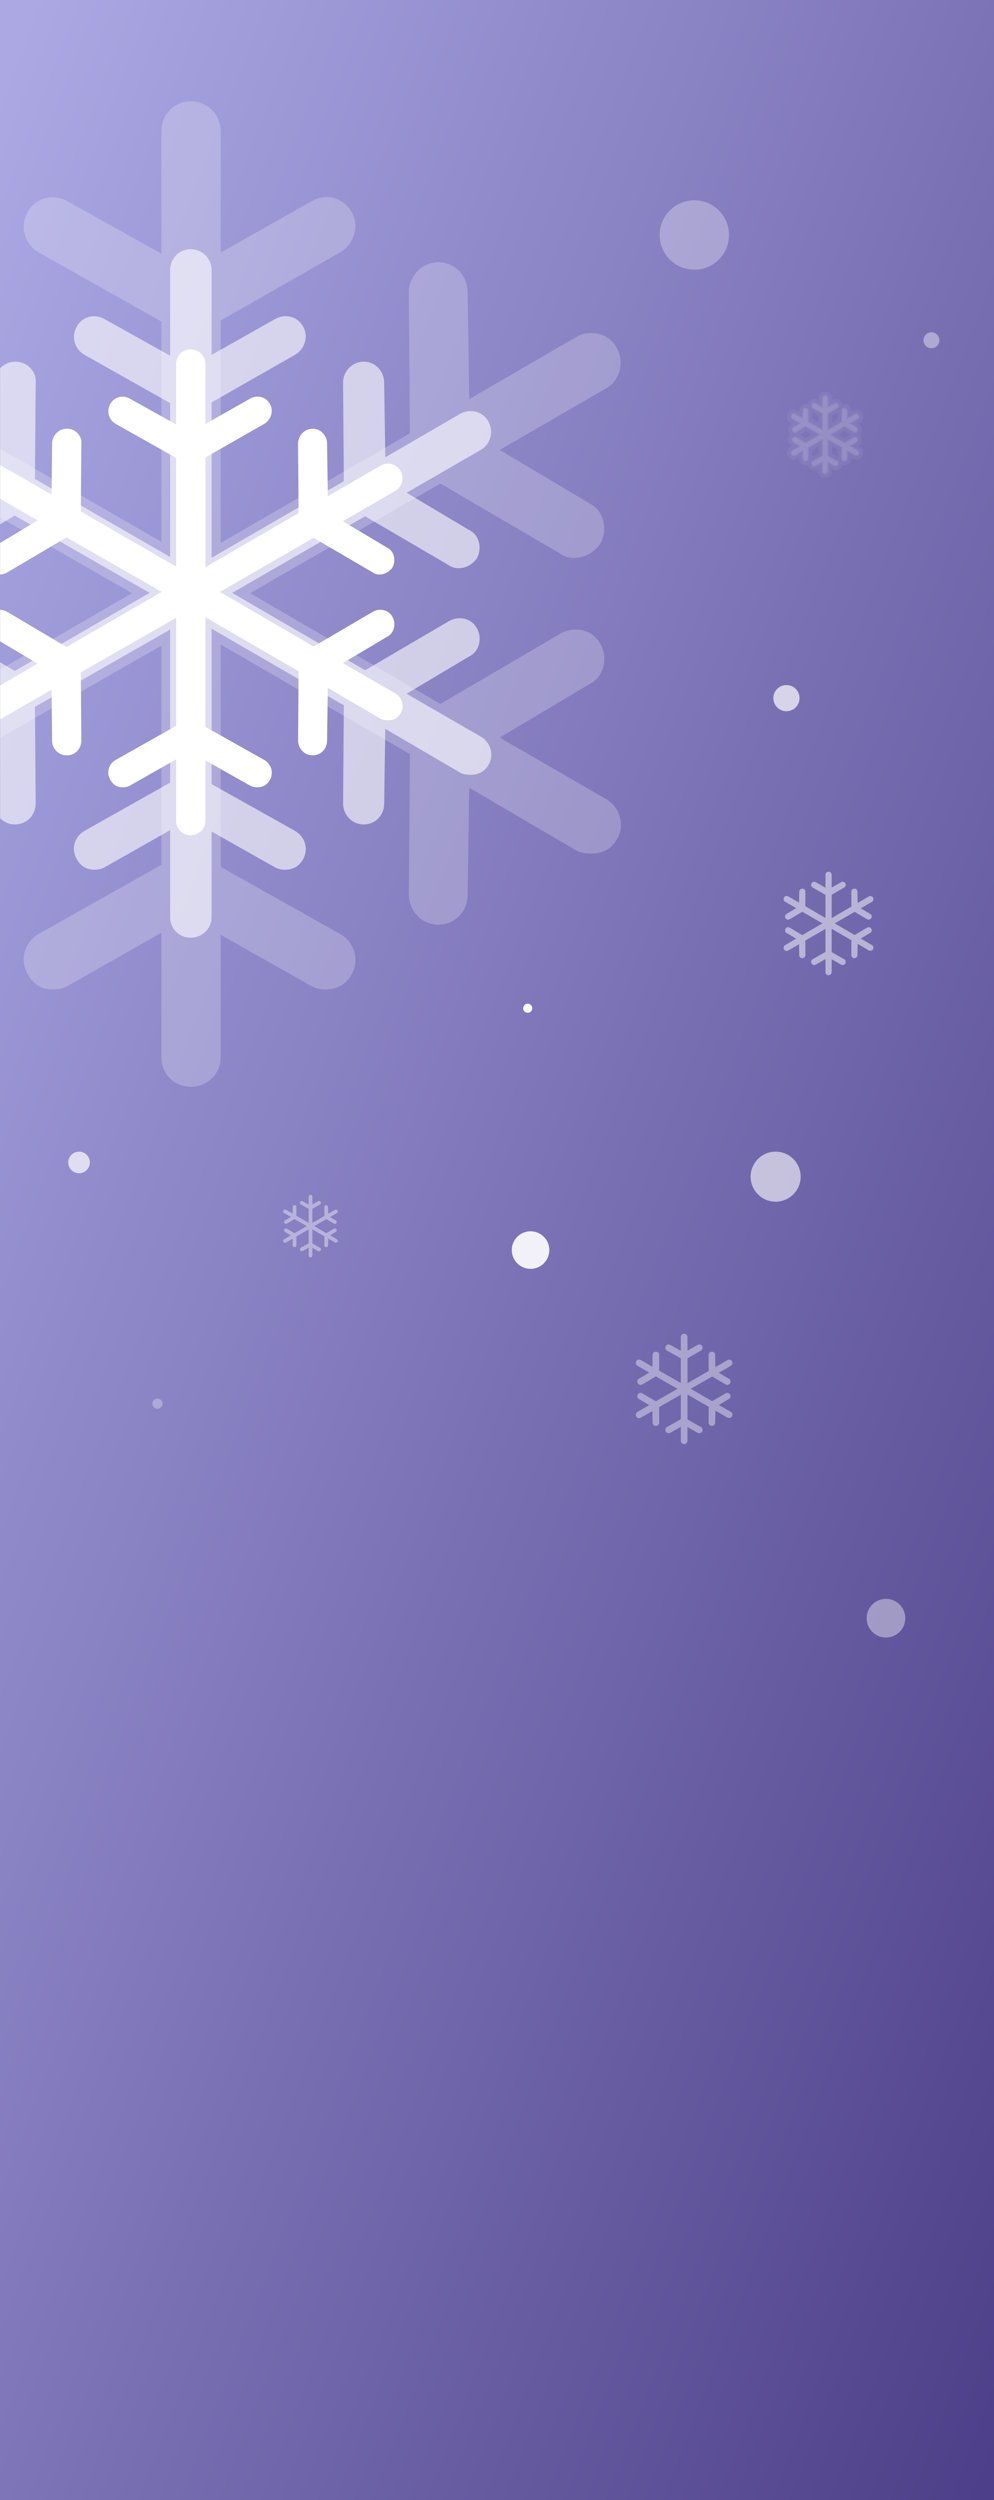 <?xml version="1.0" encoding="UTF-8"?>
<svg width="874px" height="2197px" viewBox="0 0 874 2197" version="1.1" xmlns="http://www.w3.org/2000/svg" xmlns:xlink="http://www.w3.org/1999/xlink">
    <rect x="0" y="0" width="874" height="2197" fill="#808080" stroke="none"/>
    <!-- Generator: Sketch 49 (51002) - http://www.bohemiancoding.com/sketch -->
    <title>flurries copy 2</title>
    <desc>Created with Sketch.</desc>
    <defs>
        <linearGradient x1="2.923%" y1="2.923%" x2="98.109%" y2="98.109%" id="linearGradient-1">
            <stop stop-color="#ABA8E4" offset="0%"></stop>
            <stop stop-color="#4D3F89" offset="100%"></stop>
        </linearGradient>
        <rect id="path-2" x="0" y="0" width="874" height="2197"></rect>
        <path d="M504.979,48.149 L497.69,43.906 L503.844,40.214 C504.833,39.734 505.139,38.396 504.576,37.412 C504.004,36.405 502.767,36.192 501.829,36.743 L493.624,41.584 L480.585,33.941 L493.624,26.377 L501.829,31.21 C502.085,31.399 502.415,31.509 502.782,31.509 C503.477,31.509 504.1,31.178 504.576,30.548 C505.126,29.549 504.833,28.226 503.843,27.746 L497.69,24.055 L504.979,19.812 C505.929,19.261 506.256,18.025 505.712,17.01 C505.192,16.034 503.907,15.695 502.928,16.27 L495.602,20.552 L495.492,13.169 C495.475,12.027 494.613,11.106 493.478,11.106 C492.343,11.106 491.455,12.098 491.464,13.169 L491.536,22.913 L478.57,30.478 L478.57,15.129 L486.738,10.437 C487.692,9.894 488.107,8.627 487.544,7.635 C486.972,6.628 485.798,6.328 484.797,6.895 L478.57,10.437 L478.57,2.062 C478.57,0.921 477.654,0 476.519,0 C475.384,0 474.504,0.921 474.504,2.062 L474.504,10.516 L468.058,6.895 C467.054,6.336 465.911,6.651 465.347,7.635 C464.775,8.643 465.131,9.878 466.116,10.437 L474.504,15.199 L474.504,30.399 L461.245,22.693 L461.318,13.169 C461.428,12.098 460.476,11.106 459.341,11.106 L459.267,11.106 C458.205,11.106 457.264,12.027 457.253,13.169 L457.179,20.331 L450.037,16.199 C449.04,15.617 447.809,15.963 447.29,16.931 C446.746,17.954 447.027,19.159 448.023,19.741 L455.238,23.944 L448.938,27.746 C447.949,28.226 447.64,29.565 448.242,30.548 C448.63,31.186 449.194,31.509 449.964,31.509 C450.366,31.509 450.701,31.406 451.025,31.21 L459.267,26.306 L472.49,33.941 L459.267,41.655 L451.025,36.743 C450.036,36.161 448.761,36.436 448.242,37.412 C447.698,38.428 447.993,39.648 448.937,40.214 L455.238,43.977 L448.022,48.22 C447.029,48.802 446.707,50.03 447.289,51.03 C447.697,51.722 448.242,52.061 449.011,52.061 C449.194,52.061 449.56,51.951 450.037,51.762 L457.179,47.629 L457.253,54.792 C457.264,55.933 458.205,56.815 459.267,56.815 L459.341,56.815 C460.476,56.815 461.327,55.863 461.318,54.713 L461.245,45.197 L474.504,37.562 L474.504,52.683 L466.116,57.445 C465.115,58.011 464.765,59.247 465.347,60.247 C465.754,60.947 466.3,61.286 467.069,61.286 C467.435,61.286 467.773,61.223 468.058,61.058 L474.504,57.374 L474.504,65.969 C474.504,67.111 475.384,68 476.519,68 C477.654,68 478.57,67.111 478.57,65.969 L478.57,57.515 L484.797,61.058 C485.082,61.223 485.419,61.286 485.749,61.286 C486.555,61.286 487.149,60.955 487.544,60.247 C488.1,59.255 487.741,58.011 486.738,57.445 L478.57,52.832 L478.57,37.483 L491.536,45.047 L491.464,54.713 C491.454,55.863 492.343,56.815 493.478,56.815 C494.613,56.815 495.475,55.933 495.492,54.792 L495.602,47.37 L502.928,51.691 C503.21,51.856 503.587,51.911 503.99,51.911 C504.759,51.911 505.323,51.589 505.712,50.951 C506.313,49.967 505.929,48.7 504.979,48.149 Z" id="path-4"></path>
    </defs>
    <g id="Page-1" stroke="none" stroke-width="1" fill="none" fill-rule="evenodd">
        <g id="flurries-copy-2">
            <g id="snow">
                <g id="Group-6-Copy-2">
                    <g id="with-content-copy-4">
                        <g id="Shape">
                            <g id="fluffy-cloud-silhouette">
                                <mask id="mask-3" fill="white">
                                    <use xlink:href="#path-2"></use>
                                </mask>
                                <use id="Mask" fill="url(#linearGradient-1)" xlink:href="#path-2"></use>
                                <g id="snowflake" mask="url(#mask-3)" fill="#FFFFFF" fill-rule="nonzero">
                                    <g transform="translate(-211, 89)" id="Shape">
                                        <path d="M558.545,520.346 L512.463,493.704 L551.367,470.523 C557.621,467.508 559.557,459.105 556,452.927 C552.379,446.601 544.564,445.266 538.631,448.726 L486.761,479.123 L404.324,431.13 L486.76,383.63 L538.631,413.978 C540.251,415.164 542.335,415.857 544.653,415.857 C549.049,415.857 552.987,413.781 555.999,409.826 C559.473,403.549 557.621,395.246 551.366,392.231 L512.462,369.049 L558.544,342.409 C564.55,338.949 566.616,331.188 563.177,324.812 C559.893,318.683 551.766,316.558 545.576,320.166 L499.262,347.055 L498.57,300.692 C498.462,293.525 493.013,287.742 485.835,287.742 C478.658,287.742 473.046,293.97 473.1,300.692 L473.559,361.882 L391.588,409.382 L391.588,312.999 L443.227,283.54 C449.255,280.13 451.882,272.172 448.32,265.945 C444.703,259.618 437.279,257.739 430.951,261.299 L391.588,283.541 L391.588,230.95 C391.588,223.783 385.798,218 378.62,218 C371.442,218 365.884,223.783 365.884,230.95 L365.884,284.034 L325.128,261.298 C318.78,257.789 311.553,259.765 307.991,265.944 C304.375,272.271 306.623,280.031 312.852,283.54 L365.884,313.443 L365.884,408.887 L282.056,360.498 L282.521,300.691 C283.217,293.97 277.195,287.741 270.017,287.741 L269.553,287.741 C262.839,287.741 256.892,293.524 256.817,300.691 L256.353,345.67 L211.201,319.721 C204.897,316.063 197.116,318.238 193.831,324.317 C190.392,330.743 192.171,338.305 198.465,341.963 L244.082,368.357 L204.25,392.23 C198,395.246 196.048,403.648 199.853,409.826 C202.303,413.83 205.87,415.857 210.735,415.857 C213.279,415.857 215.399,415.214 217.449,413.978 L269.552,383.185 L353.149,431.13 L269.552,479.568 L217.449,448.726 C211.194,445.068 203.132,446.798 199.852,452.927 C196.413,459.303 198.281,466.965 204.249,470.523 L244.081,494.149 L198.464,520.79 C192.185,524.448 190.149,532.159 193.83,538.436 C196.404,542.786 199.853,544.911 204.714,544.911 C205.87,544.911 208.187,544.219 211.201,543.033 L256.353,517.084 L256.817,562.062 C256.892,569.229 262.839,574.765 269.553,574.765 L270.017,574.765 C277.195,574.765 282.575,568.784 282.521,561.568 L282.056,501.81 L365.884,453.866 L365.884,548.816 L312.852,578.719 C306.524,582.278 304.31,590.038 307.991,596.315 C310.565,600.714 314.013,602.839 318.874,602.839 C321.191,602.839 323.325,602.444 325.128,601.406 L365.884,578.273 L365.884,632.248 C365.884,639.415 371.442,645 378.62,645 C385.798,645 391.588,639.415 391.588,632.248 L391.588,579.163 L430.951,601.406 C432.753,602.444 434.888,602.839 436.973,602.839 C442.066,602.839 445.82,600.764 448.32,596.315 C451.837,590.087 449.565,582.277 443.227,578.719 L391.588,549.755 L391.588,453.372 L473.559,500.871 L473.1,561.568 C473.04,568.784 478.658,574.765 485.836,574.765 C493.013,574.765 498.462,569.229 498.57,562.062 L499.262,515.453 L545.576,542.588 C547.364,543.626 549.745,543.972 552.294,543.972 C557.156,543.972 560.722,541.946 563.177,537.942 C566.977,531.763 564.551,523.806 558.545,520.346 Z"></path>
                                        <path d="M743.899,613.188 L650.376,559.157 L729.331,512.143 C742.025,506.028 745.953,488.986 738.734,476.457 C731.386,463.626 715.525,460.92 703.485,467.936 L598.214,529.585 L430.909,432.249 L598.213,335.915 L703.483,397.464 C706.771,399.87 711.001,401.274 715.705,401.274 C724.627,401.274 732.619,397.064 738.733,389.044 C745.782,376.313 742.023,359.472 729.33,353.358 L650.375,306.344 L743.897,252.313 C756.087,245.296 760.279,229.558 753.3,216.626 C746.635,204.196 730.142,199.886 717.579,207.204 L623.586,261.736 L622.182,167.708 C621.962,153.172 610.902,141.443 596.335,141.443 C581.77,141.443 570.38,154.074 570.49,167.708 L571.422,291.808 L405.061,388.142 L405.061,192.667 L509.862,132.922 C522.096,126.005 527.428,109.866 520.199,97.236 C512.859,84.405 497.792,80.595 484.949,87.814 L405.061,132.923 L405.061,26.263 C405.061,11.728 393.311,0 378.743,0 C364.176,0 352.897,11.728 352.897,26.263 L352.897,133.924 L270.183,87.813 C257.299,80.695 242.631,84.705 235.403,97.235 C228.064,110.066 232.626,125.805 245.268,132.921 L352.897,193.569 L352.897,387.139 L182.768,289.001 L183.711,167.706 C185.124,154.074 172.902,141.442 158.335,141.442 L157.393,141.442 C143.767,141.442 131.697,153.171 131.546,167.706 L130.603,258.927 L38.967,206.3 C26.174,198.882 10.383,203.292 3.716,215.622 C-3.262,228.654 0.347,243.992 13.121,251.409 L105.699,304.939 L24.861,353.357 C12.177,359.472 8.216,376.513 15.937,389.044 C20.909,397.164 28.149,401.274 38.024,401.274 C43.186,401.274 47.487,399.97 51.648,397.464 L157.391,335.012 L327.05,432.249 L157.391,530.487 L51.648,467.936 C38.955,460.518 22.593,464.026 15.936,476.457 C8.957,489.388 12.747,504.926 24.859,512.143 L105.698,560.058 L13.118,614.09 C0.375,621.508 -3.756,637.146 3.714,649.877 C8.939,658.698 15.937,663.01 25.803,663.01 C28.149,663.01 32.851,661.606 38.967,659.201 L130.603,606.573 L131.546,697.794 C131.697,712.329 143.767,723.556 157.393,723.556 L158.335,723.556 C172.902,723.556 183.821,711.426 183.711,696.791 L182.768,575.597 L352.897,478.361 L352.897,670.928 L245.268,731.575 C232.425,738.793 227.933,754.531 235.403,767.262 C240.626,776.184 247.625,780.494 257.489,780.494 C262.192,780.494 266.522,779.692 270.183,777.586 L352.897,730.671 L352.897,840.138 C352.897,854.673 364.176,866 378.743,866 C393.311,866 405.061,854.673 405.061,840.138 L405.061,732.475 L484.949,777.586 C488.607,779.691 492.938,780.494 497.171,780.494 C507.506,780.494 515.126,776.284 520.199,767.262 C527.337,754.631 522.726,738.791 509.862,731.575 L405.061,672.833 L405.061,477.358 L571.422,573.692 L570.49,696.791 C570.368,711.426 581.769,723.556 596.336,723.556 C610.904,723.556 621.962,712.329 622.182,697.794 L623.586,603.265 L717.579,658.298 C721.209,660.403 726.04,661.105 731.214,661.105 C741.081,661.105 748.318,656.995 753.299,648.875 C761.013,636.345 756.088,620.205 743.899,613.188 Z" opacity="0.23"></path>
                                        <path d="M633.845,558.382 L568.49,520.635 L623.665,487.79 C632.535,483.519 635.28,471.613 630.236,462.86 C625.101,453.896 614.017,452.005 605.603,456.907 L532.039,499.976 L415.124,431.975 L532.038,364.675 L605.602,407.674 C607.9,409.355 610.856,410.335 614.143,410.335 C620.378,410.335 625.962,407.394 630.235,401.791 C635.161,392.897 632.534,381.132 623.664,376.861 L568.489,344.016 L633.844,306.27 C642.362,301.367 645.292,290.372 640.415,281.338 C635.757,272.654 624.231,269.643 615.452,274.756 L549.769,312.853 L548.788,247.163 C548.634,237.008 540.905,228.814 530.726,228.814 C520.548,228.814 512.588,237.638 512.665,247.163 L513.316,333.862 L397.061,401.162 L397.061,264.6 L470.297,222.861 C478.847,218.029 482.572,206.754 477.521,197.931 C472.392,188.967 461.863,186.305 452.888,191.348 L397.061,222.862 L397.061,148.348 C397.061,138.193 388.85,130 378.67,130 C368.49,130 360.608,138.193 360.608,148.348 L360.608,223.561 L302.807,191.347 C293.803,186.375 283.553,189.176 278.502,197.93 C273.374,206.894 276.562,217.889 285.396,222.861 L360.608,265.23 L360.608,400.461 L241.72,331.9 L242.379,247.162 C243.367,237.638 234.826,228.813 224.646,228.813 C214.466,228.813 206.031,237.008 205.926,247.162 L205.267,310.89 L141.231,274.124 C132.291,268.942 121.256,272.023 116.597,280.637 C111.72,289.741 114.242,300.456 123.169,305.638 L187.864,343.035 L131.373,376.86 C122.509,381.132 119.742,393.037 125.137,401.791 C128.612,407.464 133.671,410.335 140.571,410.335 C144.179,410.335 147.185,409.425 150.092,407.674 L223.987,364.044 L342.546,431.975 L223.987,500.606 L150.092,456.907 C141.222,451.724 129.788,454.175 125.136,462.86 C120.259,471.893 122.908,482.749 131.372,487.79 L187.863,521.265 L123.167,559.012 C114.262,564.194 111.375,575.119 116.595,584.013 C120.246,590.176 125.137,593.188 132.031,593.188 C133.671,593.188 136.956,592.207 141.231,590.527 L205.267,553.76 L205.926,617.489 C206.031,627.643 214.466,635.487 223.988,635.487 C234.826,635.487 242.456,627.013 242.379,616.788 L241.72,532.12 L360.608,464.19 L360.608,598.72 L285.396,641.089 C276.422,646.131 273.282,657.126 278.502,666.02 C282.152,672.253 287.043,675.264 293.936,675.264 C297.223,675.264 300.249,674.704 302.807,673.233 L360.608,640.457 L360.608,716.932 C360.608,727.087 368.49,735 378.67,735 C388.85,735 397.061,727.087 397.061,716.932 L397.061,641.718 L452.888,673.233 C455.444,674.703 458.471,675.264 461.429,675.264 C468.651,675.264 473.976,672.323 477.521,666.02 C482.509,657.196 479.287,646.13 470.297,641.089 L397.061,600.051 L397.061,463.489 L513.316,530.789 L512.665,616.788 C512.58,627.013 520.547,635.487 530.726,635.487 C540.906,635.487 548.634,627.643 548.788,617.489 L549.769,551.449 L615.452,589.896 C617.989,591.367 621.365,591.858 624.98,591.858 C631.876,591.858 636.933,588.986 640.414,583.313 C645.804,574.559 642.363,563.284 633.845,558.382 Z" opacity="0.6"></path>
                                    </g>
                                </g>
                            </g>
                        </g>
                        <g id="snowflake-copy" transform="translate(249, 348)" fill-rule="nonzero">
                            <path d="M393.529,892.683 L383.028,886.631 L391.893,881.365 C393.318,880.68 393.76,878.771 392.949,877.368 C392.124,875.93 390.343,875.627 388.991,876.413 L377.171,883.318 L358.385,872.416 L377.171,861.626 L388.991,868.52 C389.36,868.789 389.835,868.946 390.363,868.946 C391.365,868.946 392.262,868.475 392.949,867.576 C393.74,866.151 393.318,864.264 391.893,863.579 L383.028,858.313 L393.529,852.261 C394.898,851.475 395.368,849.713 394.585,848.264 C393.836,846.872 391.984,846.389 390.574,847.209 L380.02,853.317 L379.862,842.785 C379.837,841.157 378.595,839.843 376.96,839.843 C375.324,839.843 374.045,841.258 374.058,842.785 L374.162,856.685 L355.482,867.475 L355.482,845.581 L367.25,838.889 C368.624,838.114 369.222,836.306 368.411,834.891 C367.587,833.454 365.895,833.027 364.453,833.836 L355.482,838.889 L355.482,826.942 C355.482,825.314 354.163,824 352.527,824 C350.892,824 349.625,825.314 349.625,826.942 L349.625,839.001 L340.338,833.836 C338.891,833.039 337.244,833.488 336.432,834.891 C335.608,836.328 336.12,838.091 337.54,838.888 L349.625,845.682 L349.625,867.363 L330.522,856.371 L330.628,842.785 C330.787,841.258 329.414,839.843 327.779,839.843 L327.673,839.843 C326.143,839.843 324.788,841.157 324.771,842.785 L324.665,853.002 L314.375,847.107 C312.939,846.277 311.166,846.771 310.417,848.152 C309.634,849.611 310.039,851.329 311.473,852.16 L321.868,858.156 L312.792,863.579 C311.367,864.264 310.923,866.173 311.789,867.576 C312.348,868.486 313.161,868.946 314.269,868.946 C314.849,868.946 315.332,868.8 315.799,868.52 L327.673,861.524 L346.723,872.416 L327.673,883.419 L315.799,876.413 C314.374,875.582 312.537,875.975 311.789,877.368 C311.006,878.816 311.431,880.556 312.791,881.365 L321.868,886.732 L311.473,892.784 C310.042,893.615 309.578,895.366 310.417,896.792 C311.004,897.78 311.789,898.263 312.897,898.263 C313.161,898.263 313.689,898.106 314.375,897.837 L324.665,891.942 L324.771,902.159 C324.788,903.787 326.143,905.045 327.673,905.045 L327.779,905.045 C329.414,905.045 330.64,903.686 330.628,902.047 L330.522,888.472 L349.625,877.581 L349.625,899.15 L337.54,905.943 C336.098,906.752 335.594,908.514 336.432,909.94 C337.019,910.94 337.805,911.423 338.912,911.423 C339.44,911.423 339.927,911.333 340.338,911.097 L349.625,905.842 L349.625,918.103 C349.625,919.731 350.892,921 352.527,921 C354.163,921 355.482,919.731 355.482,918.103 L355.482,906.044 L364.453,911.097 C364.863,911.333 365.35,911.423 365.825,911.423 C366.985,911.423 367.841,910.951 368.411,909.94 C369.212,908.526 368.694,906.751 367.25,905.943 L355.482,899.364 L355.482,877.469 L374.162,888.259 L374.058,902.047 C374.044,903.686 375.324,905.045 376.96,905.045 C378.596,905.045 379.837,903.787 379.862,902.159 L380.02,891.571 L390.574,897.735 C390.981,897.971 391.524,898.05 392.105,898.05 C393.213,898.05 394.025,897.59 394.584,896.68 C395.451,895.276 394.898,893.469 393.529,892.683 Z" id="Shape" fill="#FFFFFF" opacity="0.4"></path>
                            <path d="M47.169,740.944 L41.239,737.512 L46.246,734.526 C47.05,734.138 47.3,733.056 46.842,732.26 C46.376,731.445 45.37,731.273 44.607,731.719 L37.932,735.634 L27.323,729.452 L37.932,723.334 L44.607,727.243 C44.815,727.396 45.083,727.485 45.382,727.485 C45.947,727.485 46.454,727.218 46.842,726.708 C47.289,725.9 47.05,724.83 46.246,724.442 L41.239,721.456 L47.169,718.025 C47.942,717.579 48.208,716.579 47.765,715.758 C47.343,714.969 46.297,714.695 45.5,715.16 L39.54,718.623 L39.451,712.651 C39.437,711.728 38.736,710.983 37.813,710.983 C36.889,710.983 36.167,711.785 36.174,712.651 L36.233,720.533 L25.684,726.651 L25.684,714.236 L32.329,710.442 C33.105,710.003 33.443,708.978 32.985,708.176 C32.519,707.361 31.564,707.119 30.75,707.577 L25.684,710.442 L25.684,703.668 C25.684,702.745 24.939,702 24.015,702 C23.092,702 22.377,702.745 22.377,703.668 L22.377,710.506 L17.132,707.577 C16.315,707.125 15.385,707.38 14.926,708.175 C14.461,708.99 14.75,709.99 15.552,710.442 L22.377,714.294 L22.377,726.587 L11.589,720.355 L11.649,712.651 C11.738,711.785 10.963,710.983 10.04,710.983 C9.116,710.983 8.351,711.728 8.341,712.651 L8.281,718.445 L2.471,715.102 C1.66,714.631 0.658,714.911 0.236,715.694 C-0.207,716.522 0.022,717.496 0.832,717.967 L6.702,721.367 L1.576,724.442 C0.772,724.83 0.521,725.912 1.011,726.708 C1.326,727.224 1.785,727.485 2.411,727.485 C2.738,727.485 3.011,727.402 3.275,727.243 L9.98,723.277 L20.738,729.452 L9.98,735.691 L3.275,731.719 C2.47,731.248 1.433,731.47 1.01,732.26 C0.568,733.081 0.808,734.068 1.576,734.526 L6.702,737.57 L0.832,741.001 C0.024,741.472 -0.238,742.465 0.235,743.274 C0.567,743.834 1.011,744.108 1.636,744.108 C1.785,744.108 2.083,744.019 2.471,743.866 L8.281,740.524 L8.341,746.317 C8.351,747.24 9.116,747.953 9.98,747.953 C10.963,747.953 11.656,747.183 11.649,746.253 L11.589,738.556 L22.377,732.381 L22.377,744.611 L15.552,748.463 C14.738,748.921 14.453,749.921 14.926,750.729 C15.258,751.296 15.701,751.569 16.327,751.569 C16.625,751.569 16.9,751.519 17.132,751.385 L22.377,748.405 L22.377,755.357 C22.377,756.281 23.092,757 24.015,757 C24.939,757 25.684,756.281 25.684,755.357 L25.684,748.52 L30.75,751.385 C30.982,751.518 31.256,751.569 31.525,751.569 C32.18,751.569 32.663,751.302 32.985,750.729 C33.437,749.927 33.145,748.921 32.329,748.463 L25.684,744.732 L25.684,732.317 L36.233,738.435 L36.174,746.253 C36.166,747.183 36.889,747.953 37.813,747.953 C38.736,747.953 39.437,747.24 39.451,746.317 L39.54,740.314 L45.5,743.809 C45.731,743.942 46.037,743.987 46.365,743.987 C46.991,743.987 47.449,743.726 47.765,743.21 C48.254,742.414 47.942,741.389 47.169,740.944 Z" id="Shape" fill="#FFFFFF" opacity="0.4"></path>
                            <path d="M517.633,482.434 L507.873,476.757 L516.113,471.816 C517.437,471.174 517.847,469.383 517.094,468.066 C516.327,466.718 514.672,466.434 513.415,467.171 L502.429,473.649 L484.969,463.421 L502.429,453.298 L513.415,459.766 C513.758,460.019 514.2,460.166 514.691,460.166 C515.622,460.166 516.456,459.724 517.094,458.881 C517.829,457.543 517.437,455.774 516.112,455.131 L507.873,450.191 L517.633,444.513 C518.905,443.776 519.342,442.122 518.614,440.763 C517.918,439.457 516.197,439.004 514.886,439.773 L505.077,445.503 L504.93,435.623 C504.907,434.095 503.753,432.863 502.233,432.863 C500.713,432.863 499.524,434.19 499.536,435.623 L499.633,448.663 L482.272,458.786 L482.272,438.246 L493.209,431.968 C494.486,431.241 495.042,429.545 494.288,428.218 C493.522,426.869 491.949,426.469 490.609,427.228 L482.272,431.968 L482.272,420.76 C482.272,419.232 481.046,418 479.525,418 C478.005,418 476.828,419.232 476.828,420.76 L476.828,432.073 L468.196,427.227 C466.852,426.48 465.321,426.901 464.566,428.218 C463.801,429.566 464.277,431.22 465.596,431.967 L476.828,438.34 L476.828,458.681 L459.074,448.368 L459.172,435.623 C459.319,434.19 458.044,432.863 456.524,432.863 L456.425,432.863 C455.003,432.863 453.744,434.095 453.728,435.623 L453.63,445.208 L444.067,439.678 C442.731,438.899 441.084,439.362 440.388,440.658 C439.66,442.027 440.036,443.639 441.369,444.418 L451.031,450.043 L442.595,455.131 C441.271,455.774 440.857,457.564 441.663,458.881 C442.182,459.734 442.938,460.166 443.968,460.166 C444.507,460.166 444.956,460.029 445.39,459.766 L456.425,453.203 L474.131,463.421 L456.425,473.744 L445.39,467.171 C444.065,466.392 442.358,466.76 441.663,468.066 C440.935,469.425 441.33,471.058 442.594,471.816 L451.031,476.851 L441.369,482.529 C440.039,483.309 439.608,484.952 440.388,486.29 C440.933,487.217 441.663,487.67 442.693,487.67 C442.938,487.67 443.428,487.522 444.067,487.269 L453.63,481.739 L453.728,491.325 C453.744,492.852 455.003,494.032 456.425,494.032 L456.524,494.032 C458.044,494.032 459.183,492.757 459.172,491.219 L459.074,478.484 L476.828,468.267 L476.828,488.502 L465.596,494.875 C464.256,495.633 463.787,497.287 464.566,498.625 C465.112,499.562 465.842,500.015 466.871,500.015 C467.362,500.015 467.814,499.931 468.196,499.709 L476.828,494.78 L476.828,506.282 C476.828,507.81 478.005,509 479.525,509 C481.046,509 482.272,507.81 482.272,506.282 L482.272,494.969 L490.609,499.709 C490.991,499.931 491.443,500.015 491.884,500.015 C492.963,500.015 493.758,499.573 494.288,498.625 C495.033,497.297 494.551,495.633 493.209,494.875 L482.272,488.702 L482.272,468.161 L499.633,478.284 L499.536,491.219 C499.523,492.757 500.713,494.032 502.233,494.032 C503.753,494.032 504.907,492.852 504.93,491.325 L505.077,481.392 L514.886,487.174 C515.265,487.396 515.769,487.469 516.309,487.469 C517.339,487.469 518.094,487.038 518.614,486.184 C519.419,484.868 518.905,483.172 517.633,482.434 Z" id="Shape-Copy-3" fill="#FFFFFF" opacity="0.5"></path>
                            <g id="Shape-Copy-4" opacity="0.2">
                                <use fill="#FFFFFF" fill-rule="evenodd" xlink:href="#path-4"></use>
                                <path stroke-opacity="0.253" stroke="#FFFFFF" stroke-width="4" d="M505.984,46.42 C507.91,47.538 508.601,50.058 507.42,51.991 C506.666,53.23 505.452,53.911 503.99,53.911 C503.22,53.911 502.541,53.781 501.911,53.413 L497.551,50.841 L497.492,54.822 C497.459,57.051 495.712,58.815 493.478,58.815 C491.221,58.815 489.445,56.947 489.464,54.698 L489.528,46.191 L480.57,40.965 L480.57,51.665 L487.722,55.704 C489.679,56.809 490.387,59.267 489.29,61.222 C488.542,62.563 487.281,63.286 485.749,63.286 C485.061,63.286 484.392,63.135 483.808,62.796 L480.57,60.954 L480.57,65.969 C480.57,68.216 478.758,70 476.519,70 C474.276,70 472.504,68.212 472.504,65.969 L472.504,60.82 L469.061,62.788 C468.454,63.139 467.787,63.286 467.069,63.286 C465.574,63.286 464.377,62.559 463.619,61.253 C462.476,59.291 463.16,56.82 465.129,55.705 L472.504,51.518 L472.504,41.021 L463.254,46.348 L463.318,54.698 C463.335,56.945 461.603,58.815 459.341,58.815 L459.267,58.815 C457.09,58.815 455.276,57.032 455.253,54.813 L455.214,51.077 L450.911,53.567 L450.774,53.621 C450.048,53.909 449.53,54.061 449.011,54.061 C447.522,54.061 446.327,53.339 445.561,52.036 C444.425,50.085 445.065,47.635 447.009,46.495 L451.315,43.964 L447.908,41.929 C446.031,40.803 445.441,38.406 446.476,36.474 C447.544,34.465 450.091,33.872 452.049,35.025 L459.278,39.333 L468.506,33.95 L459.282,28.624 L452.063,32.92 C451.42,33.309 450.726,33.509 449.964,33.509 C448.501,33.509 447.286,32.827 446.536,31.592 C445.353,29.657 445.961,27.042 447.968,25.996 L451.317,23.975 L447.013,21.467 C445.082,20.338 444.48,17.956 445.527,15.985 C446.591,14.003 449.086,13.327 451.039,14.468 L455.214,16.884 L455.253,13.148 C455.276,10.933 457.085,9.106 459.267,9.106 L459.341,9.106 C461.597,9.106 463.479,11.03 463.318,13.261 L463.254,21.547 L472.504,26.923 L472.504,16.364 L465.129,12.177 C463.178,11.07 462.493,8.611 463.611,6.641 C464.722,4.703 467.074,4.059 469.037,5.151 L472.504,7.099 L472.504,2.062 C472.504,-0.178 474.272,-2 476.519,-2 C478.761,-2 480.57,-0.181 480.57,2.062 L480.57,6.999 L483.811,5.155 C485.771,4.045 488.165,4.679 489.283,6.647 C490.391,8.597 489.644,11.084 487.734,12.172 L480.57,16.286 L480.57,26.995 L489.528,21.77 L489.464,13.185 C489.446,10.994 491.239,9.106 493.478,9.106 C495.717,9.106 497.459,10.913 497.492,13.139 L497.551,17.096 L501.915,14.545 C503.864,13.402 506.417,14.078 507.475,16.066 C508.519,18.015 507.882,20.44 505.985,21.541 L501.621,24.081 L504.81,25.994 C506.791,27.024 507.399,29.565 506.329,31.512 L506.259,31.639 L506.171,31.755 C505.33,32.867 504.128,33.509 502.782,33.509 C502.044,33.509 501.336,33.295 500.744,32.892 L493.617,28.693 L484.555,33.95 L493.621,39.264 L500.817,35.018 C502.722,33.9 505.191,34.446 506.313,36.419 C507.42,38.356 506.798,40.933 504.811,41.967 L501.621,43.88 L505.984,46.42 Z"></path>
                                <use stroke-opacity="0.436" stroke="#FFFFFF" stroke-width="2" xlink:href="#path-4"></use>
                            </g>
                        </g>
                    </g>
                </g>
                <g id="Group-14-Copy" transform="translate(60, 176)" fill="#FFFFFF">
                    <circle id="Oval-6" opacity="0.7" cx="9.5" cy="845.5" r="9.5"></circle>
                    <circle id="Oval-6-Copy-3" opacity="0.3" cx="78.5" cy="1057.5" r="4.5"></circle>
                    <circle id="Oval-6" cx="404" cy="710" r="4"></circle>
                    <circle id="Oval-6" opacity="0.6" cx="622" cy="858" r="22"></circle>
                    <circle id="Oval-6-Copy" opacity="0.4" cx="719" cy="1246" r="17"></circle>
                    <circle id="Oval-6-Copy-2" opacity="0.4" cx="759" cy="123" r="7"></circle>
                    <circle id="Oval-6" opacity="0.9" cx="406.5" cy="922.5" r="16.5"></circle>
                    <circle id="Oval-6" opacity="0.7" cx="631.5" cy="437.5" r="11.5"></circle>
                    <circle id="Oval-6" opacity="0.3" cx="550.5" cy="30.5" r="30.5"></circle>
                </g>
            </g>
        </g>
    </g>
</svg>